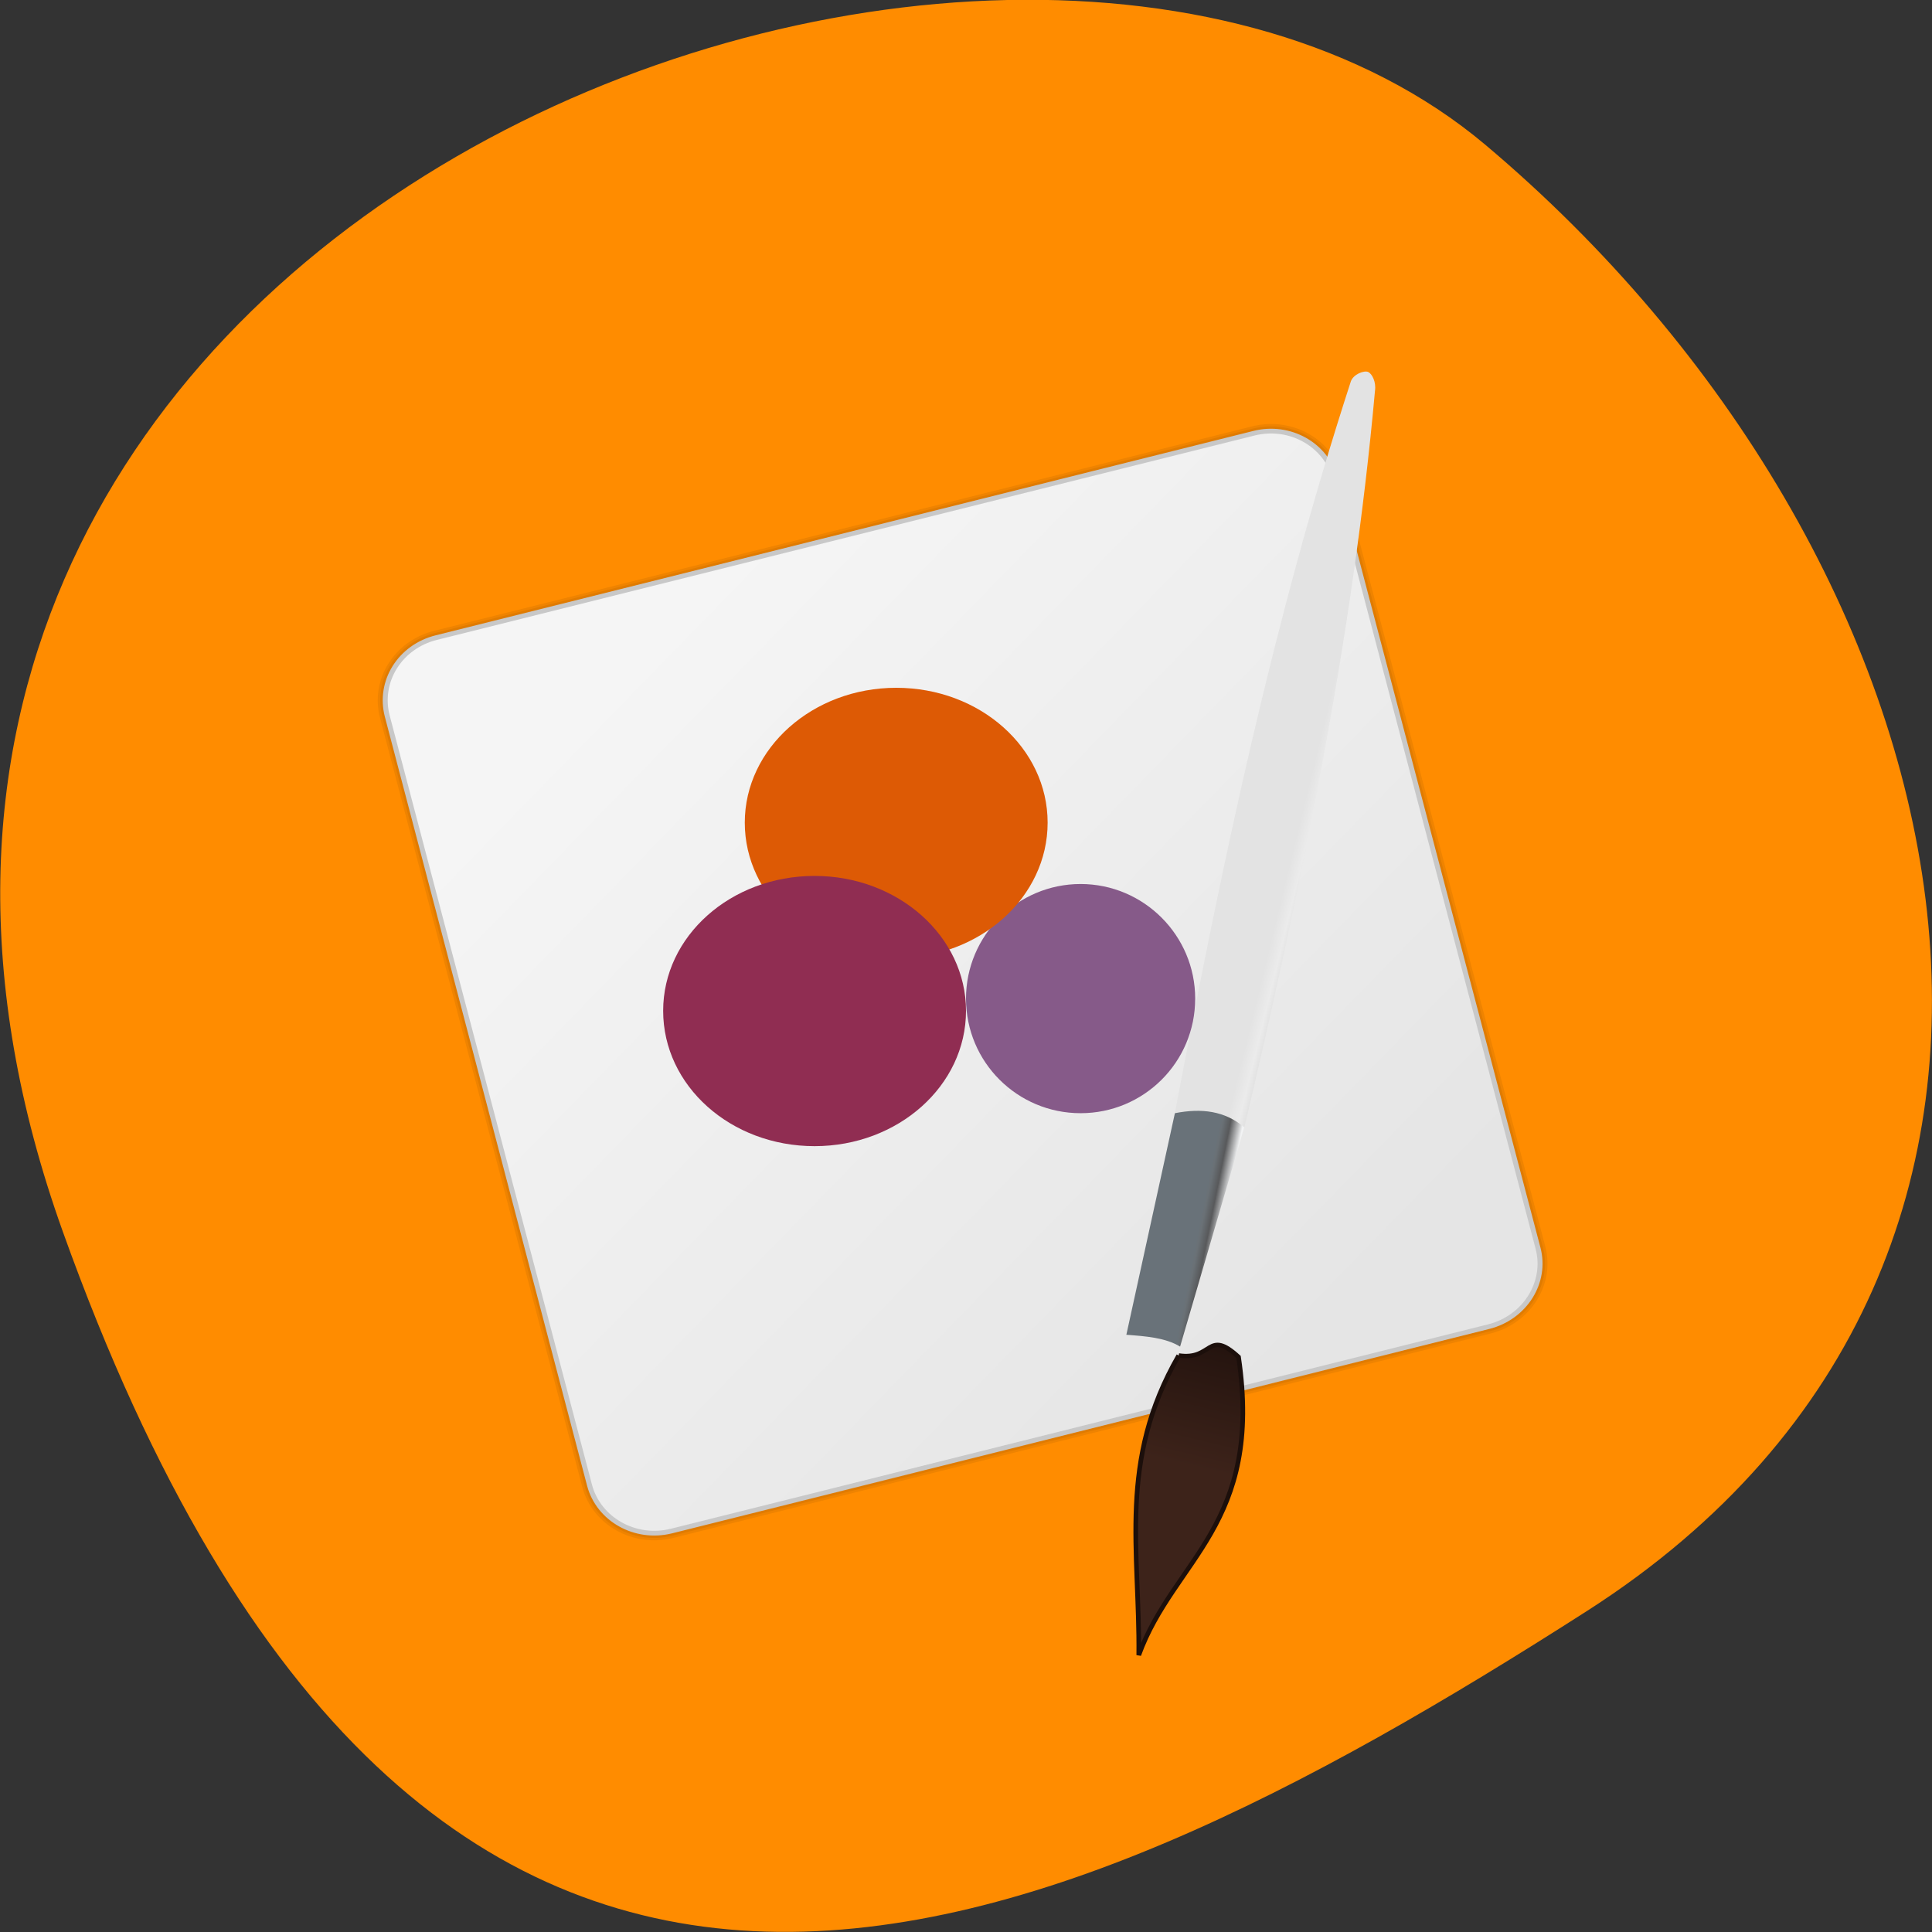<svg xmlns="http://www.w3.org/2000/svg" viewBox="0 0 16 16" xmlns:xlink="http://www.w3.org/1999/xlink"><rect x="0" y="0" width="16" height="16" fill="#333333" stroke="none"/><defs><path id="4" d="m 699.52 -250.68 l 338.51 0.014 c 14.89 -0.041 27 12.02 26.983 27.06 l 0.134 335.28 c 0.027 14.854 -12.171 27.05 -27.24 27.04 l -338.33 0.035 c -15.07 -0.008 -27.14 -12.255 -27.17 -27.11 l 0.049 -335.23 c 0.022 -15.04 11.988 -27.1 27.06 -27.09"/><linearGradient id="3" gradientUnits="userSpaceOnUse" x1="463.73" x2="489.22" gradientTransform="matrix(0.023 0.005 -0.004 0.02 0.724 0.531)"><stop stop-color="#697279"/><stop offset="0.038" stop-color="#6a7176"/><stop offset="0.146" stop-color="#58595b"/><stop offset="0.323" stop-color="#f2f3f4"/><stop offset="0.48" stop-color="#f2f3f4"/><stop offset="0.602" stop-color="#7f868b"/><stop offset="0.698" stop-color="#525252"/><stop offset="0.801" stop-color="#5b5b5b"/><stop offset="0.886" stop-color="#474747"/><stop offset="1" stop-color="#000" stop-opacity="0"/></linearGradient><linearGradient id="2" gradientUnits="userSpaceOnUse" x1="1142.13" y1="136.1" x2="1169.58" y2="145.3" gradientTransform="matrix(0.021 -0.002 0.002 0.02 -13.314 5.637)"><stop stop-color="#e3e3e3"/><stop offset="0.16" stop-color="#ebebeb"/><stop offset="0.509" stop-color="#c8c8c8"/><stop offset="1" stop-color="#9a9a9a"/></linearGradient><linearGradient id="0" gradientUnits="userSpaceOnUse" x1="757.1" y1="-214.39" x2="974.96" y2="124.05"><stop stop-color="#f5f5f5"/><stop offset="1" stop-color="#e5e5e5"/></linearGradient><linearGradient id="1" gradientUnits="userSpaceOnUse" x1="1076.53" y1="380.07" x2="1069.05" y2="404.04" gradientTransform="matrix(1.66 -0.034 -0.033 1.995 -706.29 -340.61)"><stop stop-color="#25140f"/><stop offset="1" stop-color="#3d231a"/></linearGradient></defs><path d="m 0.52 10.199 c -2.988 -8.34 7.746 -12.395 11.781 -9 c 4.03 3.395 5.41 9.215 0.844 12.141 c -4.57 2.926 -9.641 5.195 -12.625 -3.141" fill="#ff8c00"/><g stroke-linejoin="round" stroke-linecap="round" transform="matrix(0.02 -0.005 0.005 0.019 -9.124 13.541)"><g stroke-opacity="0.063" fill="none" stroke="#000"><use stroke-width="6" xlink:href="#4"/><use stroke-width="4" xlink:href="#4"/></g><use fill="url(#0)" stroke="#c8c8c8" stroke-width="2" xlink:href="#4"/></g><path d="m 1062.11 385.64 c -27.932 41.01 -22.764 78.17 -27.311 121.35 c 17.366 -37.99 53.775 -48.53 50.622 -118.41 c -11.11 -13.01 -10.136 0.533 -23.311 -2.943" transform="matrix(0.021 -0.002 0.002 0.02 -13.314 5.637)" fill="url(#1)" stroke="#1c0f0b" stroke-width="1.82"/><path d="m 9.73 9.219 c 0.383 -2.035 0.809 -4.066 1.457 -6.06 c 0.02 -0.059 0.109 -0.094 0.145 -0.078 c 0.031 0.016 0.066 0.082 0.055 0.156 c -0.184 2.039 -0.602 4.066 -1.082 6.102" fill="url(#2)"/><path d="m 9.73 9.219 c 0.219 -0.043 0.414 -0.02 0.574 0.117 l -0.531 1.816 c -0.121 -0.074 -0.285 -0.086 -0.445 -0.098" fill="url(#3)"/><path d="m 9.898 8.27 c 0 0.527 -0.426 0.949 -0.949 0.949 c -0.523 0 -0.949 -0.422 -0.949 -0.949 c 0 -0.523 0.426 -0.949 0.949 -0.949 c 0.523 0 0.949 0.426 0.949 0.949" fill="#865a89"/><path d="m 8.676 6.813 c 0 0.617 -0.559 1.121 -1.254 1.121 c -0.691 0 -1.254 -0.504 -1.254 -1.121 c 0 -0.617 0.563 -1.117 1.254 -1.117 c 0.695 0 1.254 0.5 1.254 1.117" fill="#dd5a05"/><path d="m 8 8.371 c 0 0.621 -0.563 1.121 -1.254 1.121 c -0.695 0 -1.254 -0.5 -1.254 -1.121 c 0 -0.617 0.559 -1.117 1.254 -1.117 c 0.691 0 1.254 0.5 1.254 1.117" fill="#902d52"/></svg>